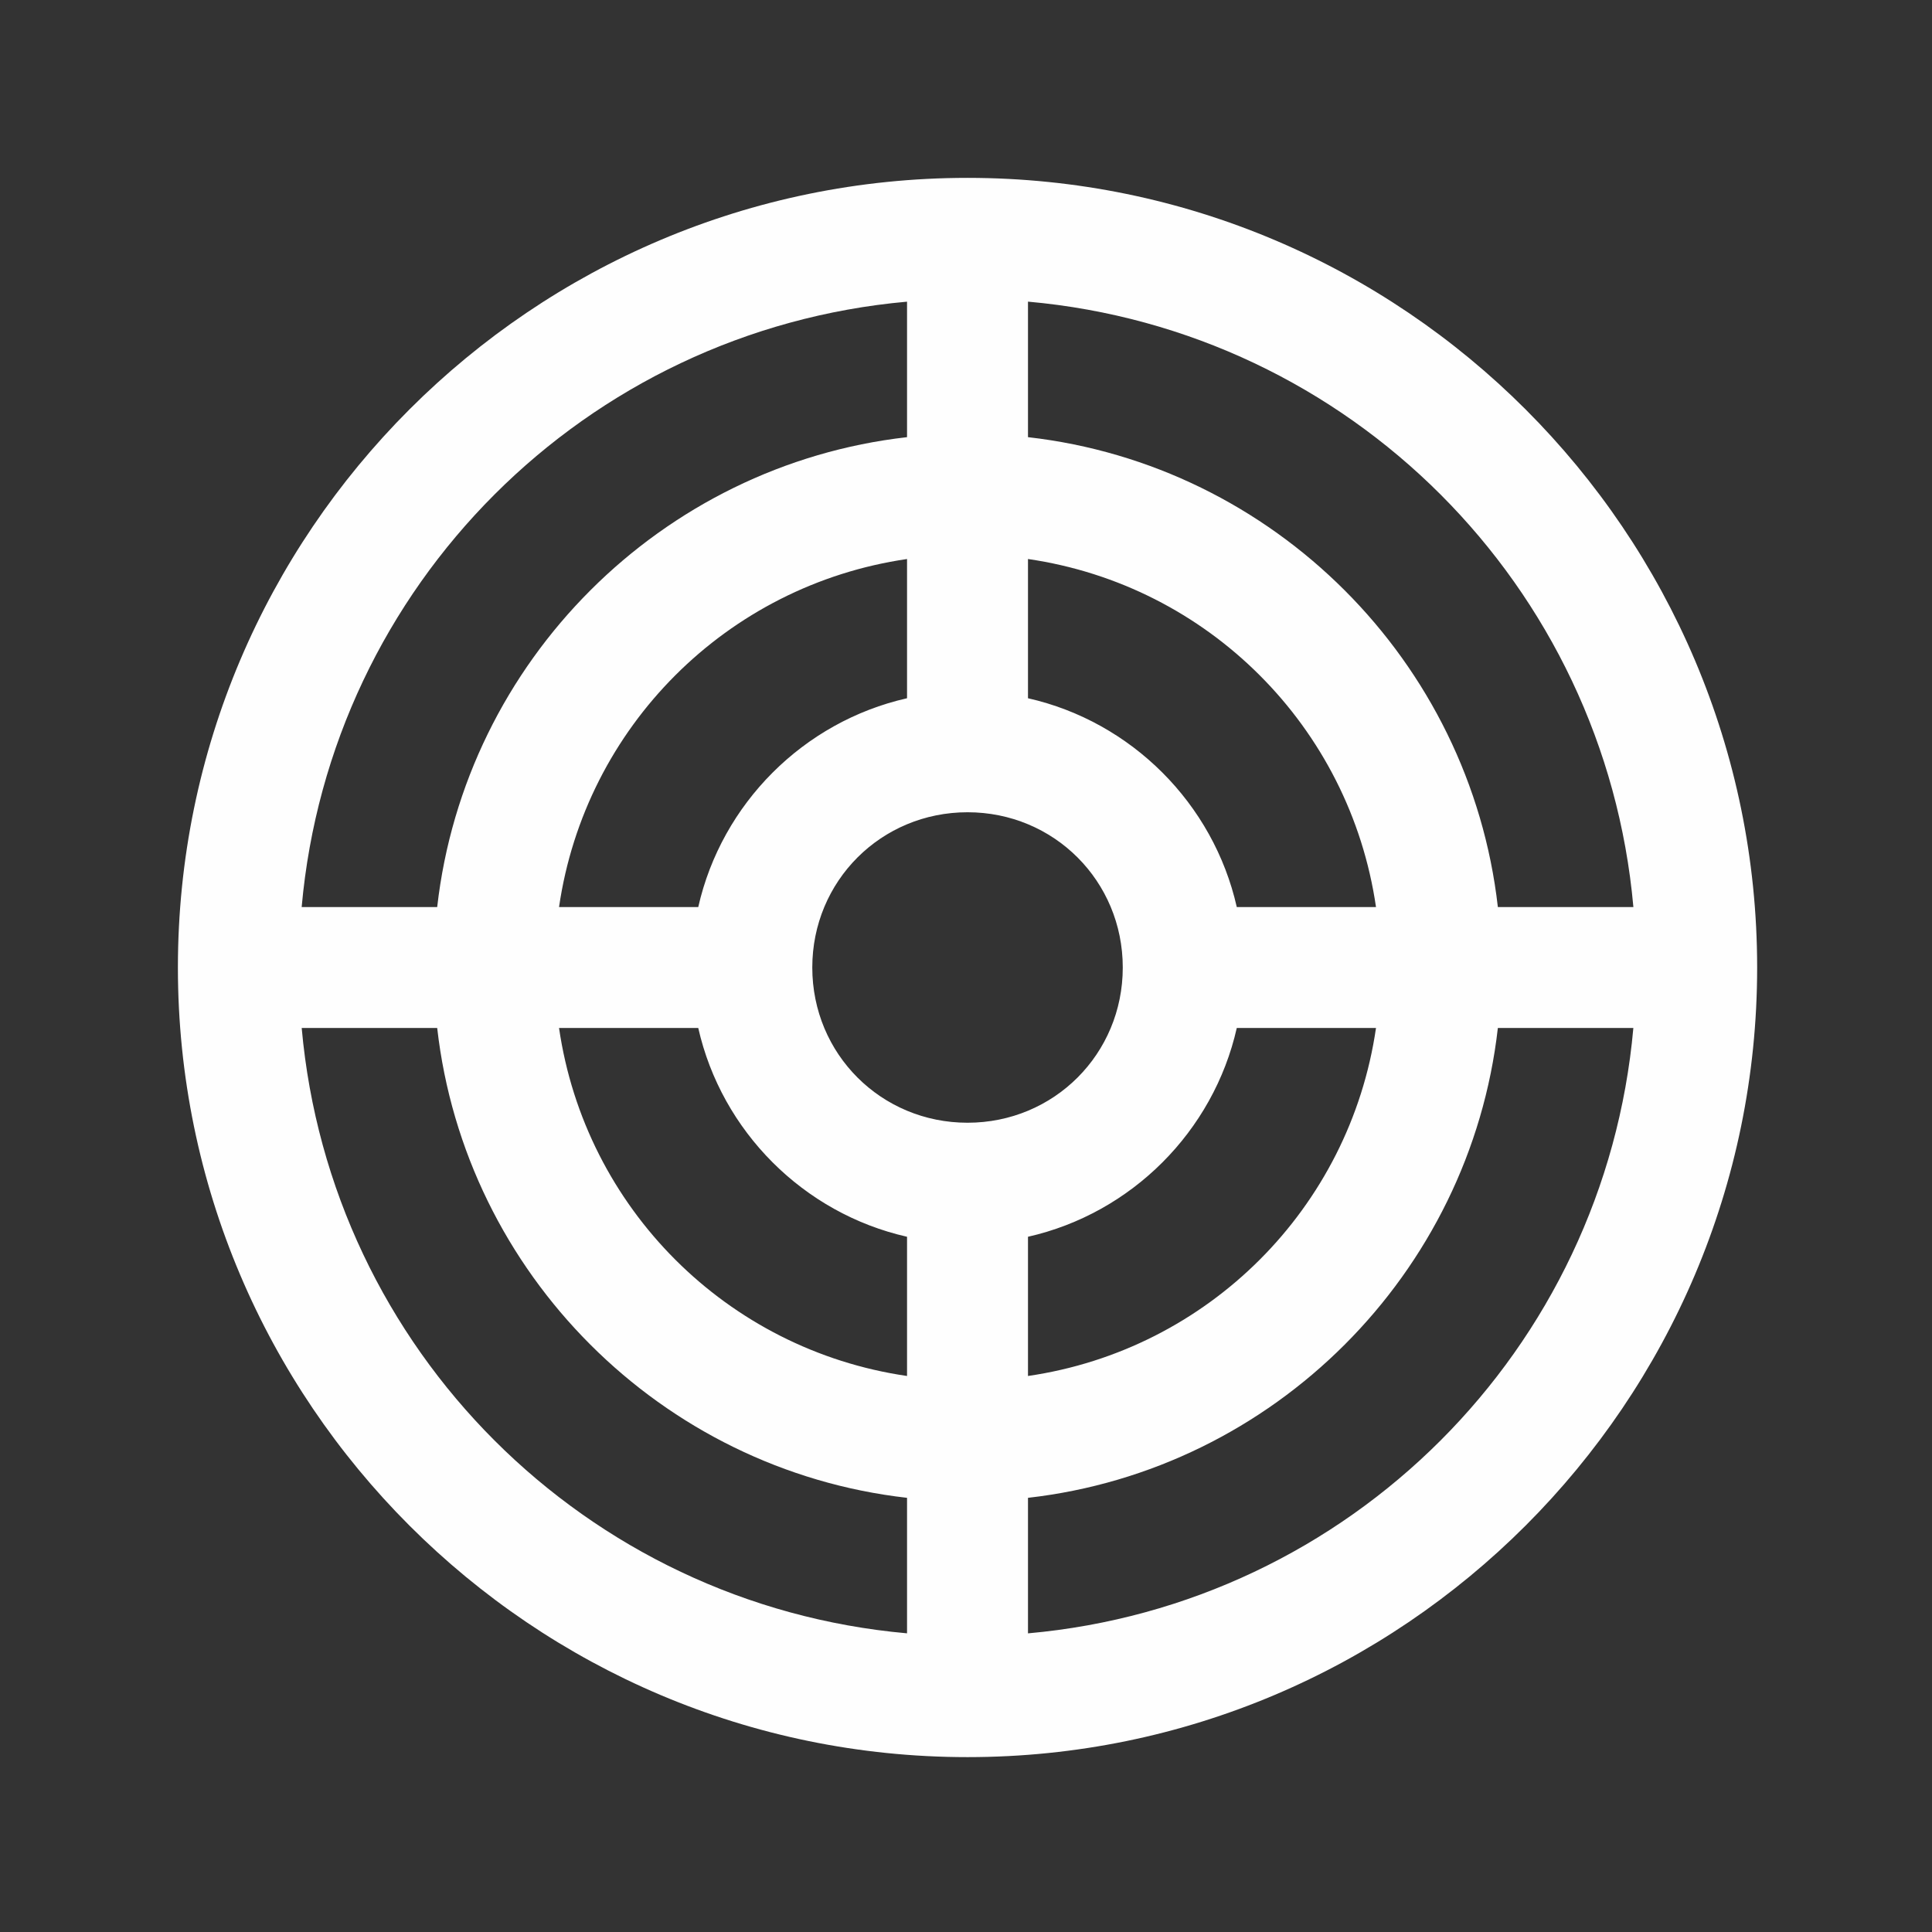 <?xml version="1.0" encoding="UTF-8" standalone="no"?>
<!-- Created with Inkscape (http://www.inkscape.org/) -->

<svg
   xmlns:dc="http://purl.org/dc/elements/1.1/"
   xmlns:cc="http://creativecommons.org/ns#"
   xmlns:rdf="http://www.w3.org/1999/02/22-rdf-syntax-ns#"
   xmlns:svg="http://www.w3.org/2000/svg"
   xmlns="http://www.w3.org/2000/svg"
   xmlns:sodipodi="http://sodipodi.sourceforge.net/DTD/sodipodi-0.dtd"
   xmlns:inkscape="http://www.inkscape.org/namespaces/inkscape"
   width="128"
   height="128"
   viewBox="0 0 33.867 33.867"
   version="1.1"
   id="svg8"
   inkscape:version="0.92.3 (2405546, 2018-03-11)"
   sodipodi:docname="stack-security-soc.svg">
  <rect x="0" y="0" width="33.867" height="33.867" fill="#333333" stroke="none"/>
  <defs
     id="defs2" />
  <sodipodi:namedview
     id="base"
     pagecolor="#ffffff"
     bordercolor="#666666"
     borderopacity="1.0"
     inkscape:pageopacity="0.0"
     inkscape:pageshadow="2"
     inkscape:zoom="3.959798"
     inkscape:cx="109.65098"
     inkscape:cy="120.50955"
     inkscape:document-units="px"
     inkscape:current-layer="layer1"
     showgrid="false"
     units="px"
     inkscape:window-width="1918"
     inkscape:window-height="1528"
     inkscape:window-x="1913"
     inkscape:window-y="0"
     inkscape:window-maximized="0"
     inkscape:pagecheckerboard="true" />
  <g
     inkscape:label="Layer 1"
     inkscape:groupmode="layer"
     id="layer1"
     transform="translate(0,-263.133)">
    <path
       style="color:#000000;font-style:normal;font-variant:normal;font-weight:normal;font-stretch:normal;font-size:medium;line-height:normal;font-family:sans-serif;font-variant-ligatures:normal;font-variant-position:normal;font-variant-caps:normal;font-variant-numeric:normal;font-variant-alternates:normal;font-feature-settings:normal;text-indent:0;text-align:start;text-decoration:none;text-decoration-line:none;text-decoration-style:solid;text-decoration-color:#000000;letter-spacing:normal;word-spacing:normal;text-transform:none;writing-mode:lr-tb;direction:ltr;text-orientation:mixed;dominant-baseline:auto;baseline-shift:baseline;text-anchor:start;white-space:normal;shape-padding:0;clip-rule:nonzero;display:inline;overflow:visible;visibility:visible;opacity:1;isolation:auto;mix-blend-mode:normal;color-interpolation:sRGB;color-interpolation-filters:linearRGB;solid-color:#000000;solid-opacity:1;vector-effect:none;fill:#fefefe;fill-opacity:1;fill-rule:nonzero;stroke:none;stroke-width:8;stroke-linecap:round;stroke-linejoin:miter;stroke-miterlimit:4;stroke-dasharray:none;stroke-dashoffset:0;stroke-opacity:1;paint-order:normal;color-rendering:auto;image-rendering:auto;shape-rendering:auto;text-rendering:auto;enable-background:accumulate"
       d="m 64.002,11.766 c -28.801,0 -52.234,23.433 -52.234,52.234 10e-7,28.801 23.433,52.232 52.234,52.232 28.801,0 52.232,-23.431 52.232,-52.232 0,-28.801 -23.431,-52.234 -52.232,-52.234 z M 68,19.953 C 89.275,21.85 106.15,38.725 108.047,60 H 99.082 C 97.235,43.731 84.269,30.765 68,28.918 Z m -8,0.002 v 8.963 C 43.732,30.766 30.767,43.731 28.92,60 H 19.955 C 21.852,38.725 38.726,21.853 60,19.955 Z m 0,17.023 V 46.188 C 53.154,47.736 47.738,53.154 46.189,60 H 36.98 C 38.714,48.083 48.083,38.713 60,36.979 Z m 8,0 C 79.918,38.713 89.287,48.082 91.021,60 H 81.812 C 80.264,53.154 74.846,47.736 68,46.188 Z m -3.998,16.752 c 5.718,0 10.268,4.551 10.268,10.27 0,5.718 -4.549,10.268 -10.268,10.268 -5.718,0 -10.27,-4.549 -10.27,-10.268 0,-5.718 4.551,-10.27 10.27,-10.27 z M 19.957,68 h 8.963 C 30.768,84.268 43.732,97.232 60,99.08 v 8.963 C 38.726,106.145 21.855,89.274 19.957,68 Z m 17.023,0 h 9.209 C 47.738,74.845 53.155,80.262 60,81.811 v 9.209 C 48.084,89.285 38.715,79.916 36.98,68 Z M 81.812,68 h 9.209 C 89.287,79.917 79.917,89.286 68,91.02 V 81.811 C 74.846,80.262 80.264,74.846 81.812,68 Z m 17.27,0 h 8.963 C 106.147,89.274 89.275,106.148 68,108.045 V 99.08 C 84.269,97.233 97.234,84.268 99.082,68 Z"
       transform="matrix(0.265,0,0,0.265,0,263.133)"
       id="path1188"
       inkscape:connector-curvature="0" />
  </g>
</svg>
